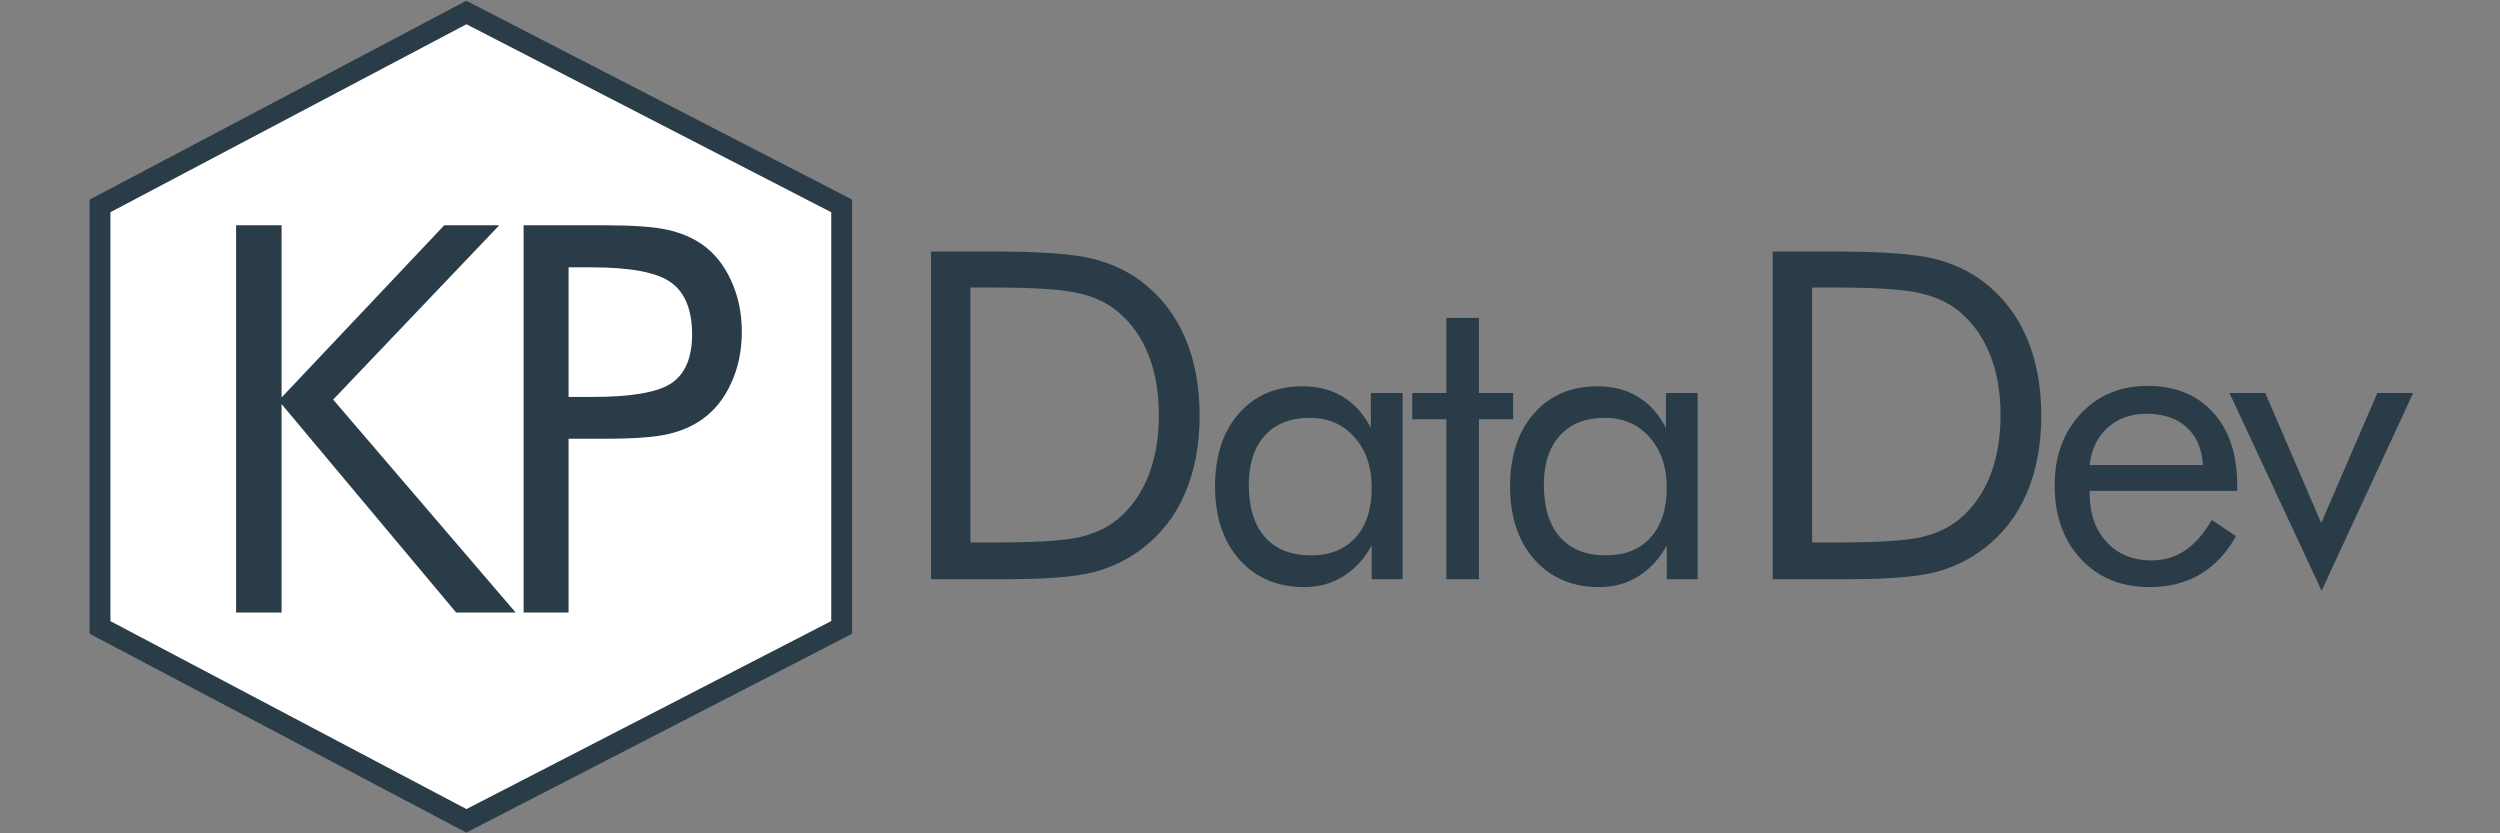 <svg xmlns="http://www.w3.org/2000/svg" width="600" height="200" fill="none" xmlns:v="https://vecta.io/nano"><rect width="100%" height="100%" fill="#808080" stroke="none"/><path d="M111.936 3L24 49.421v101.158L111.936 197 202 150.579V49.421L111.936 3z" fill="#fff" stroke="#293c47" stroke-width="5"/><path d="M56.661 147V54.07h10.918v41.323l39.038-41.323h13.203L79.957 95.901 123.755 147h-14.282L67.579 96.981V147H56.661zm79.797-41.704V147h-10.791V54.07h19.488c6.813 0 11.827.36 15.044 1.079s6.009 1.904 8.379 3.555c2.962 2.116 5.268 5.015 6.918 8.696 1.693 3.682 2.54 7.765 2.54 12.251s-.847 8.569-2.54 12.251c-1.65 3.682-3.956 6.58-6.918 8.697-2.37 1.692-5.163 2.898-8.379 3.618-3.174.719-8.189 1.079-15.044 1.079h-3.111-5.586zm0-10.029h5.586c9.48 0 15.848-1.1 19.107-3.301 3.301-2.243 4.951-6.136 4.951-11.68 0-5.924-1.693-10.093-5.078-12.505-3.343-2.412-9.67-3.618-18.98-3.618h-5.586v31.103zm96.448 34.924h5.962c9.668 0 16.364-.411 20.088-1.235 3.724-.859 6.821-2.31 9.292-4.351 3.223-2.685 5.676-6.14 7.358-10.366 1.683-4.261 2.525-9.131 2.525-14.609 0-5.514-.842-10.348-2.525-14.502-1.647-4.189-4.099-7.645-7.358-10.366-2.471-2.077-5.622-3.545-9.453-4.404-3.796-.895-10.438-1.343-19.927-1.343h-5.962v61.176zM223.453 139V60.367h15.093c11.172 0 19.031.573 23.579 1.719 4.583 1.11 8.594 2.99 12.031 5.64 4.512 3.473 7.932 7.913 10.259 13.32s3.491 11.637 3.491 18.691c0 7.019-1.163 13.231-3.491 18.638-2.292 5.371-5.711 9.793-10.259 13.267-3.437 2.649-7.358 4.547-11.762 5.693-4.369 1.11-11.19 1.665-20.464 1.665h-3.384-15.093zm105.754-21.924c0-5.045-1.384-9.098-4.151-12.158-2.734-3.092-6.315-4.639-10.742-4.639-4.59 0-8.171 1.416-10.742 4.248s-3.858 6.787-3.858 11.866c0 5.403 1.286 9.57 3.858 12.5 2.604 2.929 6.282 4.394 11.035 4.394 4.557 0 8.122-1.416 10.693-4.248 2.605-2.865 3.907-6.852 3.907-11.963zm7.422-22.754V139h-7.422v-8.105c-1.791 3.255-4.086 5.745-6.885 7.47-2.767 1.693-5.876 2.539-9.326 2.539-6.413 0-11.589-2.197-15.528-6.592-3.906-4.427-5.859-10.27-5.859-17.529 0-7.357 1.904-13.2 5.713-17.529 3.808-4.362 8.903-6.543 15.283-6.543 3.744 0 6.983.846 9.717 2.539 2.767 1.66 4.997 4.15 6.689 7.471v-8.399h7.618zm10.503 6.299h-8.203v-6.299h8.203V76.305h7.813v18.018h8.203v6.299h-8.203V139h-7.813v-38.379zm52.887 16.455c0-5.045-1.383-9.098-4.15-12.158-2.735-3.092-6.315-4.639-10.742-4.639-4.59 0-8.171 1.416-10.743 4.248s-3.857 6.787-3.857 11.866c0 5.403 1.286 9.57 3.857 12.5 2.605 2.929 6.283 4.394 11.036 4.394 4.557 0 8.121-1.416 10.693-4.248 2.604-2.865 3.906-6.852 3.906-11.963zm7.422-22.754V139h-7.422v-8.105c-1.79 3.255-4.085 5.745-6.885 7.47-2.767 1.693-5.875 2.539-9.326 2.539-6.413 0-11.588-2.197-15.527-6.592-3.906-4.427-5.86-10.27-5.86-17.529 0-7.357 1.905-13.2 5.713-17.529 3.809-4.362 8.903-6.543 15.284-6.543 3.743 0 6.982.846 9.716 2.539 2.767 1.66 4.997 4.15 6.69 7.471v-8.399h7.617zm27.465 35.869h5.962c9.668 0 16.364-.411 20.088-1.235 3.724-.859 6.821-2.31 9.292-4.351 3.223-2.685 5.676-6.14 7.358-10.366 1.683-4.261 2.525-9.131 2.525-14.609 0-5.514-.842-10.348-2.525-14.502-1.647-4.189-4.099-7.645-7.358-10.366-2.471-2.077-5.622-3.545-9.453-4.404-3.796-.895-10.438-1.343-19.927-1.343h-5.962v61.176zM425.453 139V60.367h15.093c11.172 0 19.031.573 23.579 1.719 4.583 1.11 8.594 2.99 12.031 5.64 4.512 3.473 7.932 7.913 10.259 13.32s3.491 11.637 3.491 18.691c0 7.019-1.163 13.231-3.491 18.638-2.292 5.371-5.711 9.793-10.259 13.267-3.437 2.649-7.358 4.547-11.762 5.693-4.369 1.11-11.19 1.665-20.464 1.665h-3.384-15.093zm103.263-27.393c-.26-3.938-1.578-6.966-3.955-9.082-2.343-2.148-5.566-3.222-9.668-3.222-3.711 0-6.803 1.123-9.277 3.369-2.474 2.213-3.906 5.192-4.297 8.935h27.197zm8.204 6.202h-35.401v.683c0 4.785 1.367 8.659 4.102 11.621 2.734 2.93 6.299 4.395 10.693 4.395 2.995 0 5.697-.798 8.106-2.393 2.408-1.627 4.541-4.069 6.396-7.324l5.811 3.906c-2.247 4.037-5.111 7.08-8.594 9.131s-7.52 3.076-12.11 3.076c-6.803 0-12.304-2.246-16.503-6.738s-6.299-10.384-6.299-17.676c0-6.998 2.083-12.728 6.25-17.187s9.521-6.689 16.064-6.689c6.608 0 11.833 2.116 15.674 6.348 3.874 4.232 5.811 10.01 5.811 17.334v1.514zm20.269 23.974L535.07 94.322h8.594l13.427 31.201 13.477-31.201h8.594l-21.973 47.461z" fill="#293c47"/></svg>